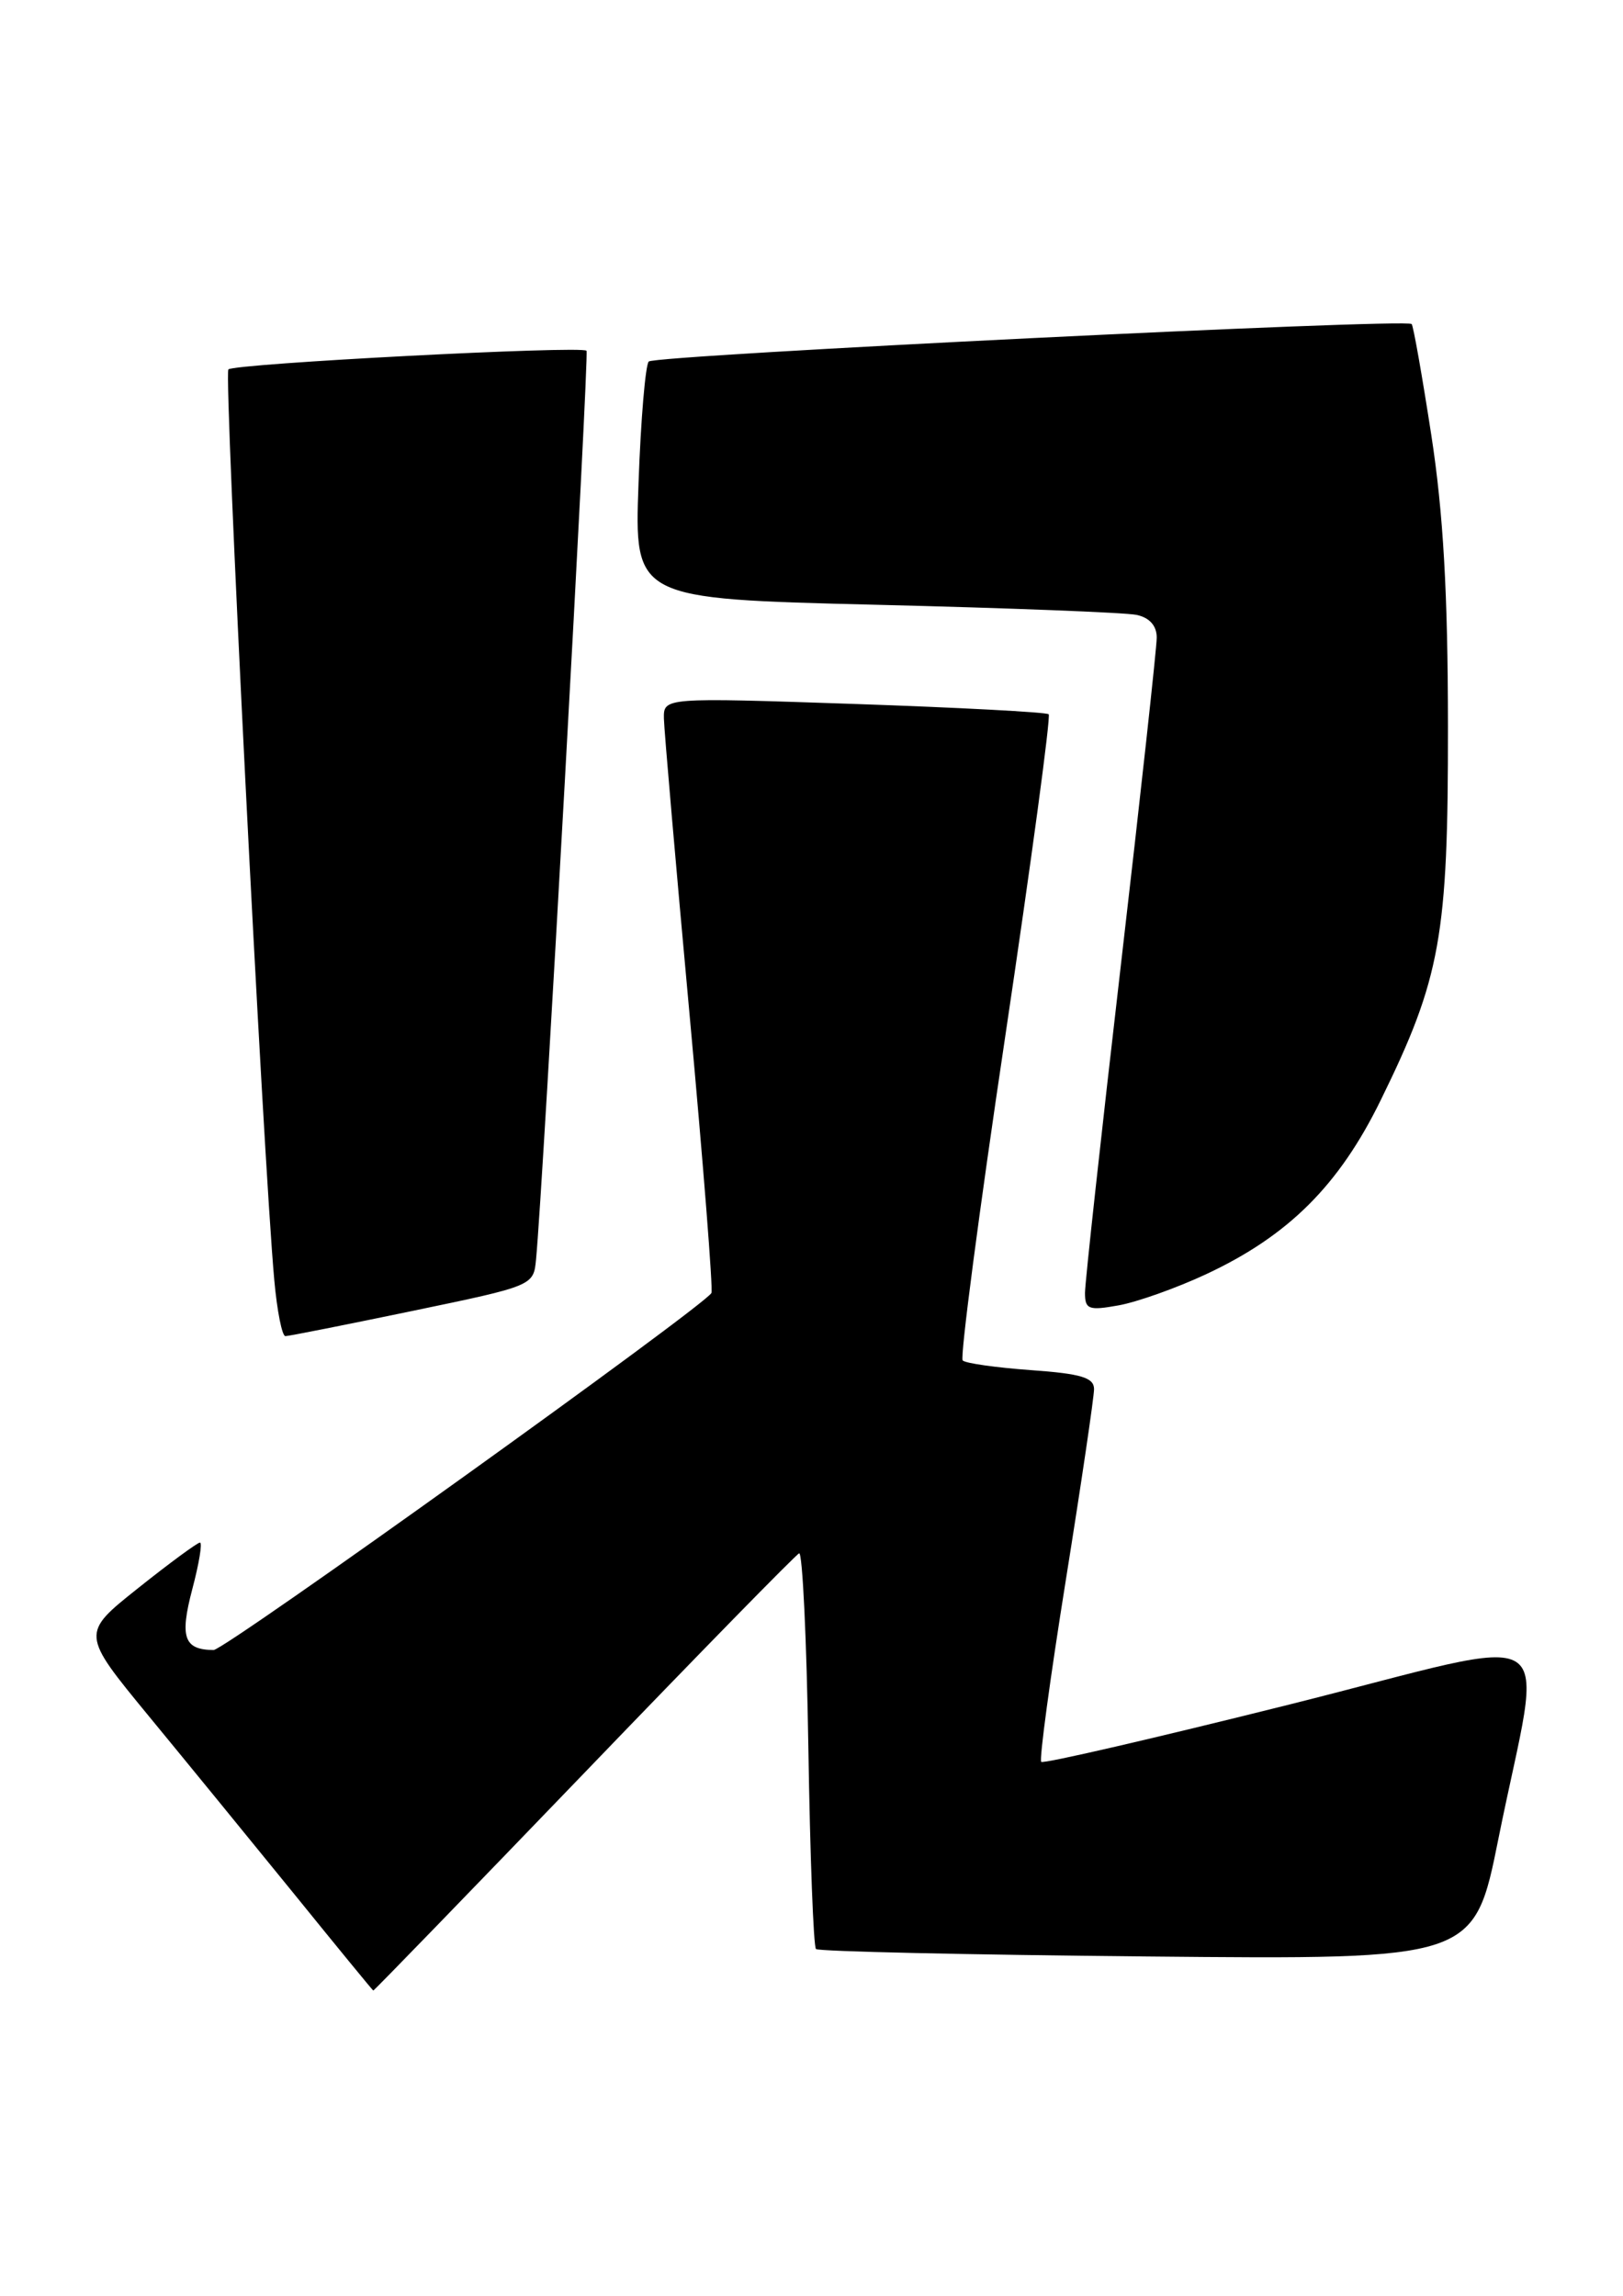 <?xml version="1.0" encoding="UTF-8" standalone="no"?>
<!DOCTYPE svg PUBLIC "-//W3C//DTD SVG 1.1//EN" "http://www.w3.org/Graphics/SVG/1.1/DTD/svg11.dtd" >
<svg xmlns="http://www.w3.org/2000/svg" xmlns:xlink="http://www.w3.org/1999/xlink" version="1.1" viewBox="0 0 181 256">
 <g >
 <path fill="currentColor"
d=" M 65.10 197.75 C 77.93 184.41 88.74 173.36 89.12 173.20 C 89.49 173.03 89.96 182.78 90.15 194.87 C 90.34 206.95 90.72 217.05 91.00 217.32 C 91.28 217.59 107.90 217.96 127.95 218.15 C 164.40 218.50 164.40 218.50 167.11 205.00 C 172.09 180.25 175.13 182.20 143.82 190.05 C 128.82 193.80 116.35 196.69 116.12 196.45 C 115.88 196.22 117.11 187.13 118.85 176.26 C 120.59 165.39 122.01 155.77 122.01 154.88 C 122.00 153.60 120.56 153.17 114.96 152.77 C 111.09 152.49 107.67 152.01 107.36 151.69 C 107.05 151.38 109.18 135.14 112.10 115.60 C 115.01 96.06 117.20 79.88 116.95 79.64 C 116.70 79.41 106.94 78.89 95.25 78.49 C 74.00 77.77 74.00 77.77 74.04 80.13 C 74.07 81.44 75.35 96.22 76.89 113.00 C 78.43 129.78 79.53 143.80 79.34 144.17 C 78.57 145.62 25.06 184.00 23.82 183.98 C 20.51 183.95 20.03 182.57 21.44 177.21 C 22.20 174.35 22.59 172.00 22.30 172.00 C 22.02 172.00 18.91 174.28 15.40 177.08 C 9.03 182.15 9.03 182.15 16.58 191.33 C 20.73 196.37 28.04 205.32 32.82 211.20 C 37.59 217.09 41.56 221.93 41.63 221.95 C 41.70 221.98 52.26 211.09 65.10 197.75 Z  M 46.00 146.17 C 59.47 143.37 59.50 143.36 59.78 140.43 C 60.55 132.55 65.72 39.45 65.41 39.11 C 64.87 38.52 26.13 40.54 25.47 41.19 C 24.94 41.73 29.33 128.87 30.59 142.75 C 30.90 146.19 31.46 148.99 31.83 148.98 C 32.20 148.98 38.58 147.71 46.00 146.17 Z  M 134.50 142.08 C 143.69 137.79 149.33 132.17 153.98 122.67 C 160.67 109.04 161.50 104.39 161.48 81.00 C 161.47 66.15 160.96 57.19 159.62 48.50 C 158.60 41.90 157.62 36.33 157.43 36.13 C 156.83 35.48 73.07 39.60 72.35 40.31 C 71.98 40.69 71.46 46.79 71.21 53.88 C 70.74 66.77 70.74 66.77 97.62 67.43 C 112.40 67.79 125.51 68.30 126.75 68.56 C 128.20 68.87 129.00 69.77 129.00 71.09 C 129.00 72.22 127.20 88.66 125.00 107.62 C 122.80 126.59 121.00 143.03 121.00 144.16 C 121.00 146.00 121.41 146.15 124.75 145.55 C 126.81 145.18 131.20 143.62 134.50 142.08 Z "/>
</g>
</svg>